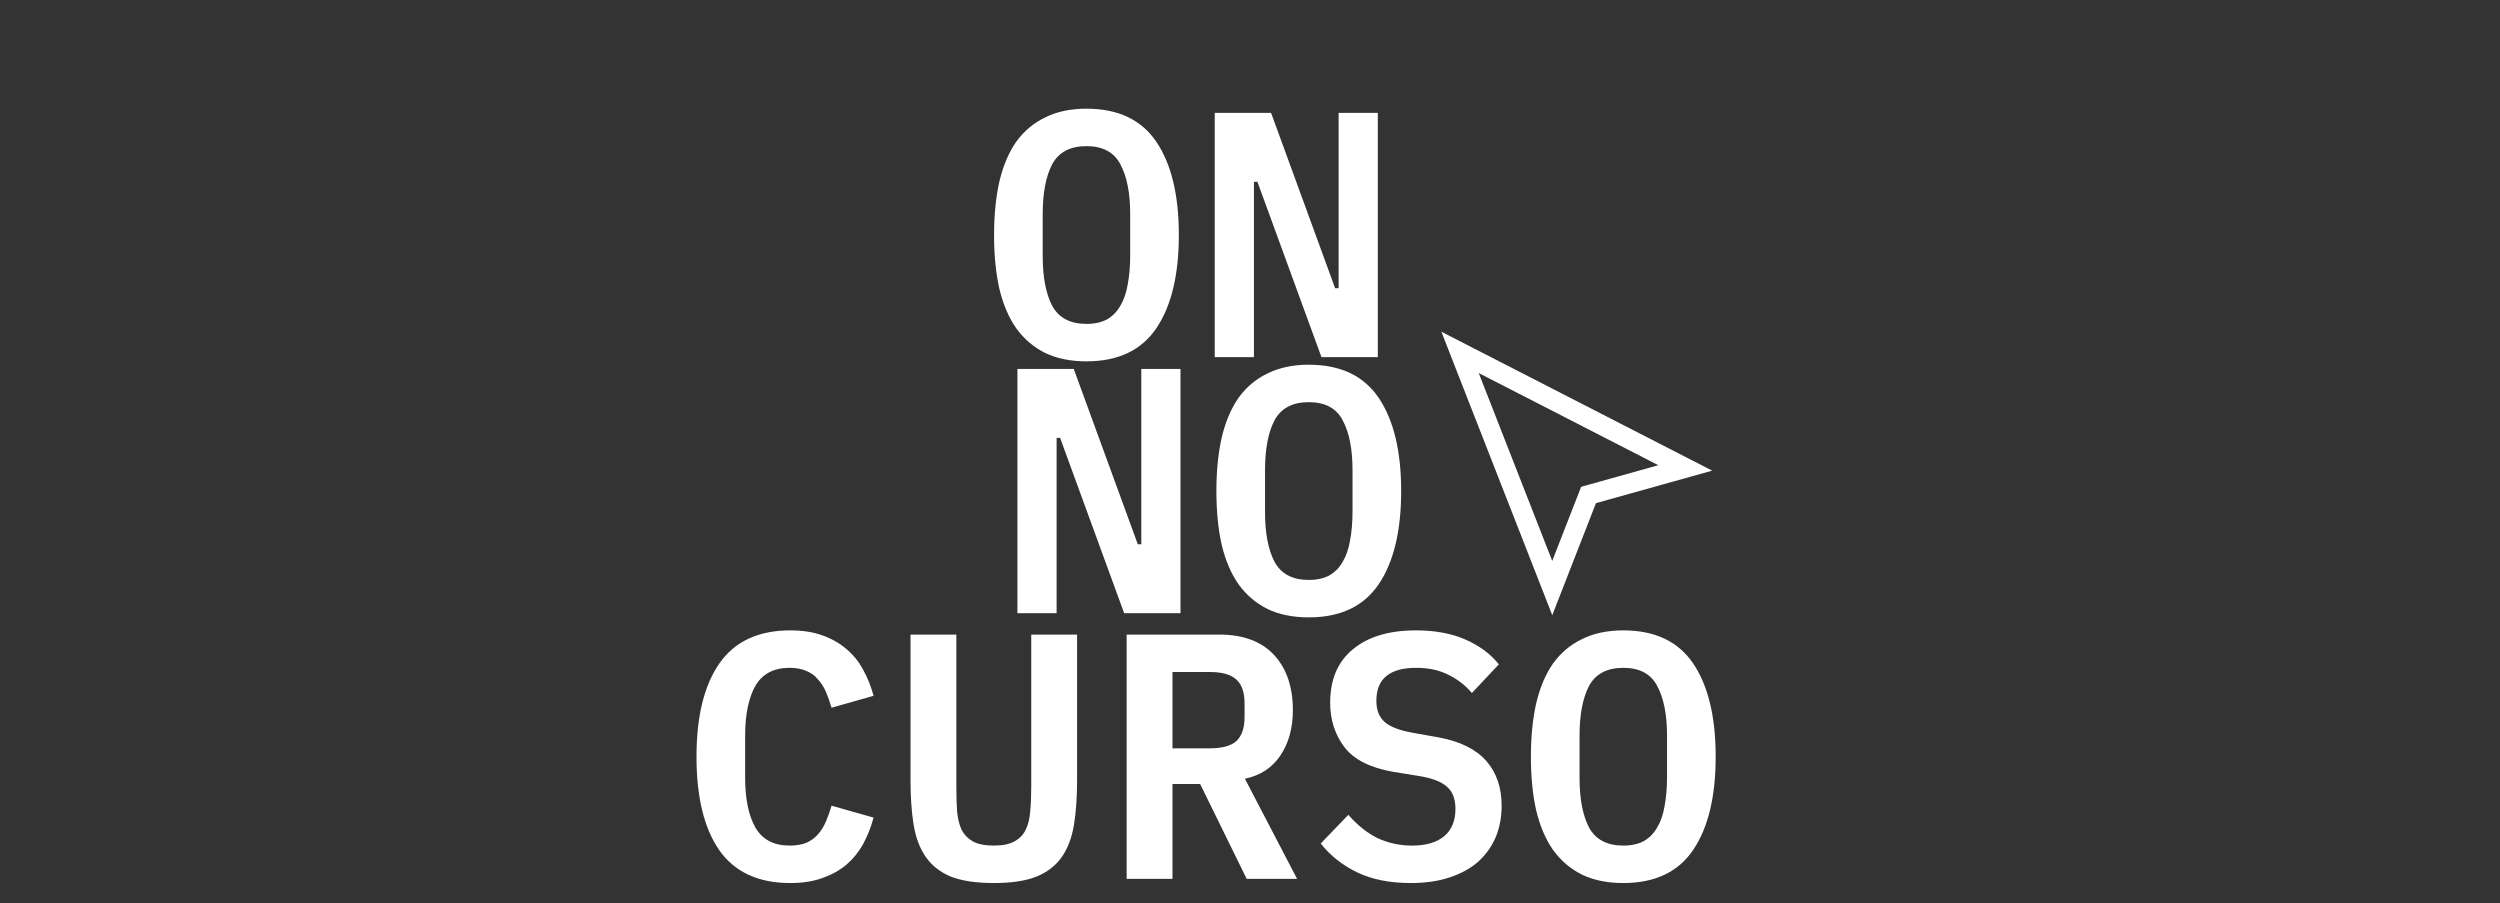 <svg width="238" height="86" viewBox="0 0 238 86" fill="none" xmlns="http://www.w3.org/2000/svg">
<rect x="0" y="0" width="238" height="86" fill="#333333" stroke="none"/>
<path d="M103.43 34.4C101.919 34.4 100.609 34.133 99.499 33.6C98.388 33.045 97.466 32.257 96.733 31.235C96.023 30.213 95.49 28.959 95.134 27.47C94.801 25.982 94.635 24.283 94.635 22.373C94.635 20.485 94.801 18.798 95.134 17.31C95.49 15.799 96.023 14.533 96.733 13.512C97.466 12.49 98.388 11.713 99.499 11.18C100.609 10.624 101.919 10.347 103.43 10.347C106.45 10.347 108.671 11.402 110.092 13.512C111.514 15.622 112.225 18.576 112.225 22.373C112.225 26.171 111.514 29.125 110.092 31.235C108.671 33.345 106.45 34.4 103.43 34.4ZM103.43 30.835C104.207 30.835 104.862 30.691 105.395 30.402C105.928 30.091 106.35 29.658 106.661 29.103C106.994 28.548 107.227 27.87 107.361 27.071C107.516 26.249 107.594 25.338 107.594 24.339V20.375C107.594 18.376 107.283 16.799 106.661 15.644C106.061 14.489 104.984 13.912 103.43 13.912C101.875 13.912 100.787 14.489 100.165 15.644C99.565 16.799 99.265 18.376 99.265 20.375V24.372C99.265 26.371 99.565 27.948 100.165 29.103C100.787 30.258 101.875 30.835 103.43 30.835ZM119.707 17.31H119.374V34H115.643V10.747H121.007L127.103 27.437H127.436V10.747H131.167V34H125.804L119.707 17.31Z" fill="white"/>
<path d="M100.922 41.684H100.589V58.374H96.858V35.121H102.221L108.318 51.812H108.651V35.121H112.382V58.374H107.019L100.922 41.684ZM124.596 58.774C123.085 58.774 121.775 58.508 120.665 57.975C119.554 57.419 118.632 56.631 117.899 55.609C117.189 54.588 116.656 53.333 116.3 51.845C115.967 50.357 115.801 48.658 115.801 46.748C115.801 44.86 115.967 43.172 116.3 41.684C116.656 40.174 117.189 38.908 117.899 37.886C118.632 36.864 119.554 36.087 120.665 35.554C121.775 34.999 123.085 34.721 124.596 34.721C127.616 34.721 129.837 35.776 131.259 37.886C132.68 39.996 133.391 42.95 133.391 46.748C133.391 50.546 132.68 53.499 131.259 55.609C129.837 57.719 127.616 58.774 124.596 58.774ZM124.596 55.21C125.373 55.21 126.028 55.065 126.561 54.777C127.094 54.466 127.516 54.032 127.827 53.477C128.16 52.922 128.393 52.245 128.527 51.445C128.682 50.623 128.76 49.713 128.76 48.713V44.749C128.76 42.75 128.449 41.173 127.827 40.018C127.227 38.863 126.15 38.286 124.596 38.286C123.041 38.286 121.953 38.863 121.331 40.018C120.731 41.173 120.431 42.75 120.431 44.749V48.747C120.431 50.745 120.731 52.322 121.331 53.477C121.953 54.632 123.041 55.21 124.596 55.21Z" fill="white"/>
<path d="M75.234 84.065C72.191 84.065 69.937 83.021 68.471 80.933C67.028 78.846 66.306 75.881 66.306 72.038C66.306 68.218 67.028 65.264 68.471 63.177C69.937 61.067 72.191 60.012 75.234 60.012C76.389 60.012 77.4 60.167 78.266 60.478C79.154 60.789 79.92 61.222 80.564 61.778C81.209 62.31 81.742 62.966 82.163 63.743C82.585 64.498 82.919 65.331 83.163 66.242L79.165 67.374C79.01 66.841 78.832 66.342 78.632 65.875C78.432 65.409 78.177 65.009 77.866 64.676C77.577 64.32 77.211 64.054 76.767 63.876C76.322 63.676 75.789 63.577 75.168 63.577C73.657 63.577 72.569 64.154 71.903 65.309C71.259 66.464 70.937 68.041 70.937 70.04V74.037C70.937 76.036 71.259 77.613 71.903 78.768C72.569 79.923 73.657 80.5 75.168 80.5C75.789 80.5 76.322 80.411 76.767 80.234C77.211 80.034 77.577 79.767 77.866 79.434C78.177 79.079 78.432 78.668 78.632 78.201C78.832 77.735 79.01 77.235 79.165 76.702L83.163 77.835C82.919 78.746 82.585 79.59 82.163 80.367C81.742 81.122 81.209 81.777 80.564 82.332C79.92 82.865 79.154 83.287 78.266 83.598C77.4 83.909 76.389 84.065 75.234 84.065ZM91.045 60.412V74.903C91.045 75.769 91.068 76.547 91.112 77.235C91.179 77.924 91.323 78.512 91.545 79.001C91.789 79.467 92.145 79.834 92.611 80.1C93.1 80.367 93.766 80.5 94.61 80.5C95.454 80.5 96.109 80.367 96.576 80.1C97.064 79.834 97.42 79.467 97.642 79.001C97.886 78.512 98.03 77.924 98.075 77.235C98.141 76.547 98.175 75.769 98.175 74.903V60.412H102.539V74.237C102.539 75.881 102.439 77.313 102.239 78.535C102.039 79.756 101.65 80.778 101.073 81.6C100.496 82.421 99.685 83.043 98.641 83.465C97.62 83.865 96.276 84.065 94.61 84.065C92.944 84.065 91.59 83.865 90.546 83.465C89.524 83.043 88.725 82.421 88.147 81.6C87.57 80.778 87.181 79.756 86.981 78.535C86.781 77.313 86.681 75.881 86.681 74.237V60.412H91.045ZM111.621 83.665H107.257V60.412H116.085C118.35 60.412 120.083 61.056 121.282 62.344C122.481 63.632 123.081 65.387 123.081 67.608C123.081 69.318 122.681 70.761 121.882 71.938C121.104 73.093 119.983 73.826 118.517 74.137L123.481 83.665H118.683L114.253 74.637H111.621V83.665ZM115.185 71.239C116.362 71.239 117.206 71.006 117.717 70.539C118.228 70.051 118.483 69.284 118.483 68.24V66.975C118.483 65.931 118.228 65.176 117.717 64.709C117.206 64.221 116.362 63.976 115.185 63.976H111.621V71.239H115.185ZM134.295 84.065C132.296 84.065 130.586 83.721 129.164 83.032C127.765 82.344 126.621 81.433 125.733 80.3L128.365 77.569C129.231 78.568 130.164 79.312 131.163 79.801C132.185 80.267 133.273 80.5 134.428 80.5C135.761 80.5 136.782 80.2 137.493 79.601C138.204 79.001 138.559 78.135 138.559 77.002C138.559 76.069 138.292 75.37 137.759 74.903C137.226 74.415 136.327 74.07 135.061 73.871L132.596 73.471C130.441 73.093 128.909 72.316 127.998 71.139C127.088 69.939 126.632 68.529 126.632 66.908C126.632 64.687 127.354 62.988 128.798 61.811C130.241 60.611 132.24 60.012 134.794 60.012C136.616 60.012 138.181 60.301 139.492 60.878C140.824 61.456 141.89 62.244 142.69 63.243L140.125 65.975C139.503 65.242 138.759 64.665 137.893 64.243C137.027 63.799 136.005 63.577 134.828 63.577C132.296 63.577 131.03 64.62 131.03 66.708C131.03 67.596 131.296 68.274 131.829 68.74C132.363 69.207 133.273 69.551 134.561 69.773L136.993 70.206C139.014 70.584 140.513 71.328 141.491 72.438C142.468 73.549 142.956 74.97 142.956 76.702C142.956 77.791 142.768 78.79 142.39 79.701C142.013 80.589 141.457 81.366 140.724 82.033C139.991 82.677 139.081 83.176 137.993 83.532C136.927 83.887 135.694 84.065 134.295 84.065ZM154.537 84.065C153.027 84.065 151.716 83.798 150.606 83.265C149.495 82.71 148.574 81.922 147.841 80.9C147.13 79.878 146.597 78.624 146.242 77.135C145.908 75.647 145.742 73.948 145.742 72.038C145.742 70.15 145.908 68.463 146.242 66.975C146.597 65.464 147.13 64.198 147.841 63.177C148.574 62.155 149.495 61.378 150.606 60.845C151.716 60.289 153.027 60.012 154.537 60.012C157.557 60.012 159.778 61.067 161.2 63.177C162.621 65.287 163.332 68.24 163.332 72.038C163.332 75.836 162.621 78.79 161.2 80.9C159.778 83.01 157.557 84.065 154.537 84.065ZM154.537 80.5C155.314 80.5 155.969 80.356 156.502 80.067C157.035 79.756 157.457 79.323 157.768 78.768C158.101 78.213 158.335 77.535 158.468 76.736C158.623 75.914 158.701 75.003 158.701 74.004V70.04C158.701 68.041 158.39 66.464 157.768 65.309C157.169 64.154 156.092 63.577 154.537 63.577C152.982 63.577 151.894 64.154 151.272 65.309C150.672 66.464 150.373 68.041 150.373 70.04V74.037C150.373 76.036 150.672 77.613 151.272 78.768C151.894 79.923 152.982 80.5 154.537 80.5Z" fill="white"/>
<path d="M147.774 55.983L138.996 33.547L160.437 44.547L151.681 46.996L151.229 47.123L151.059 47.56L147.774 55.983Z" stroke="white" stroke-width="1.879"/>
</svg>

